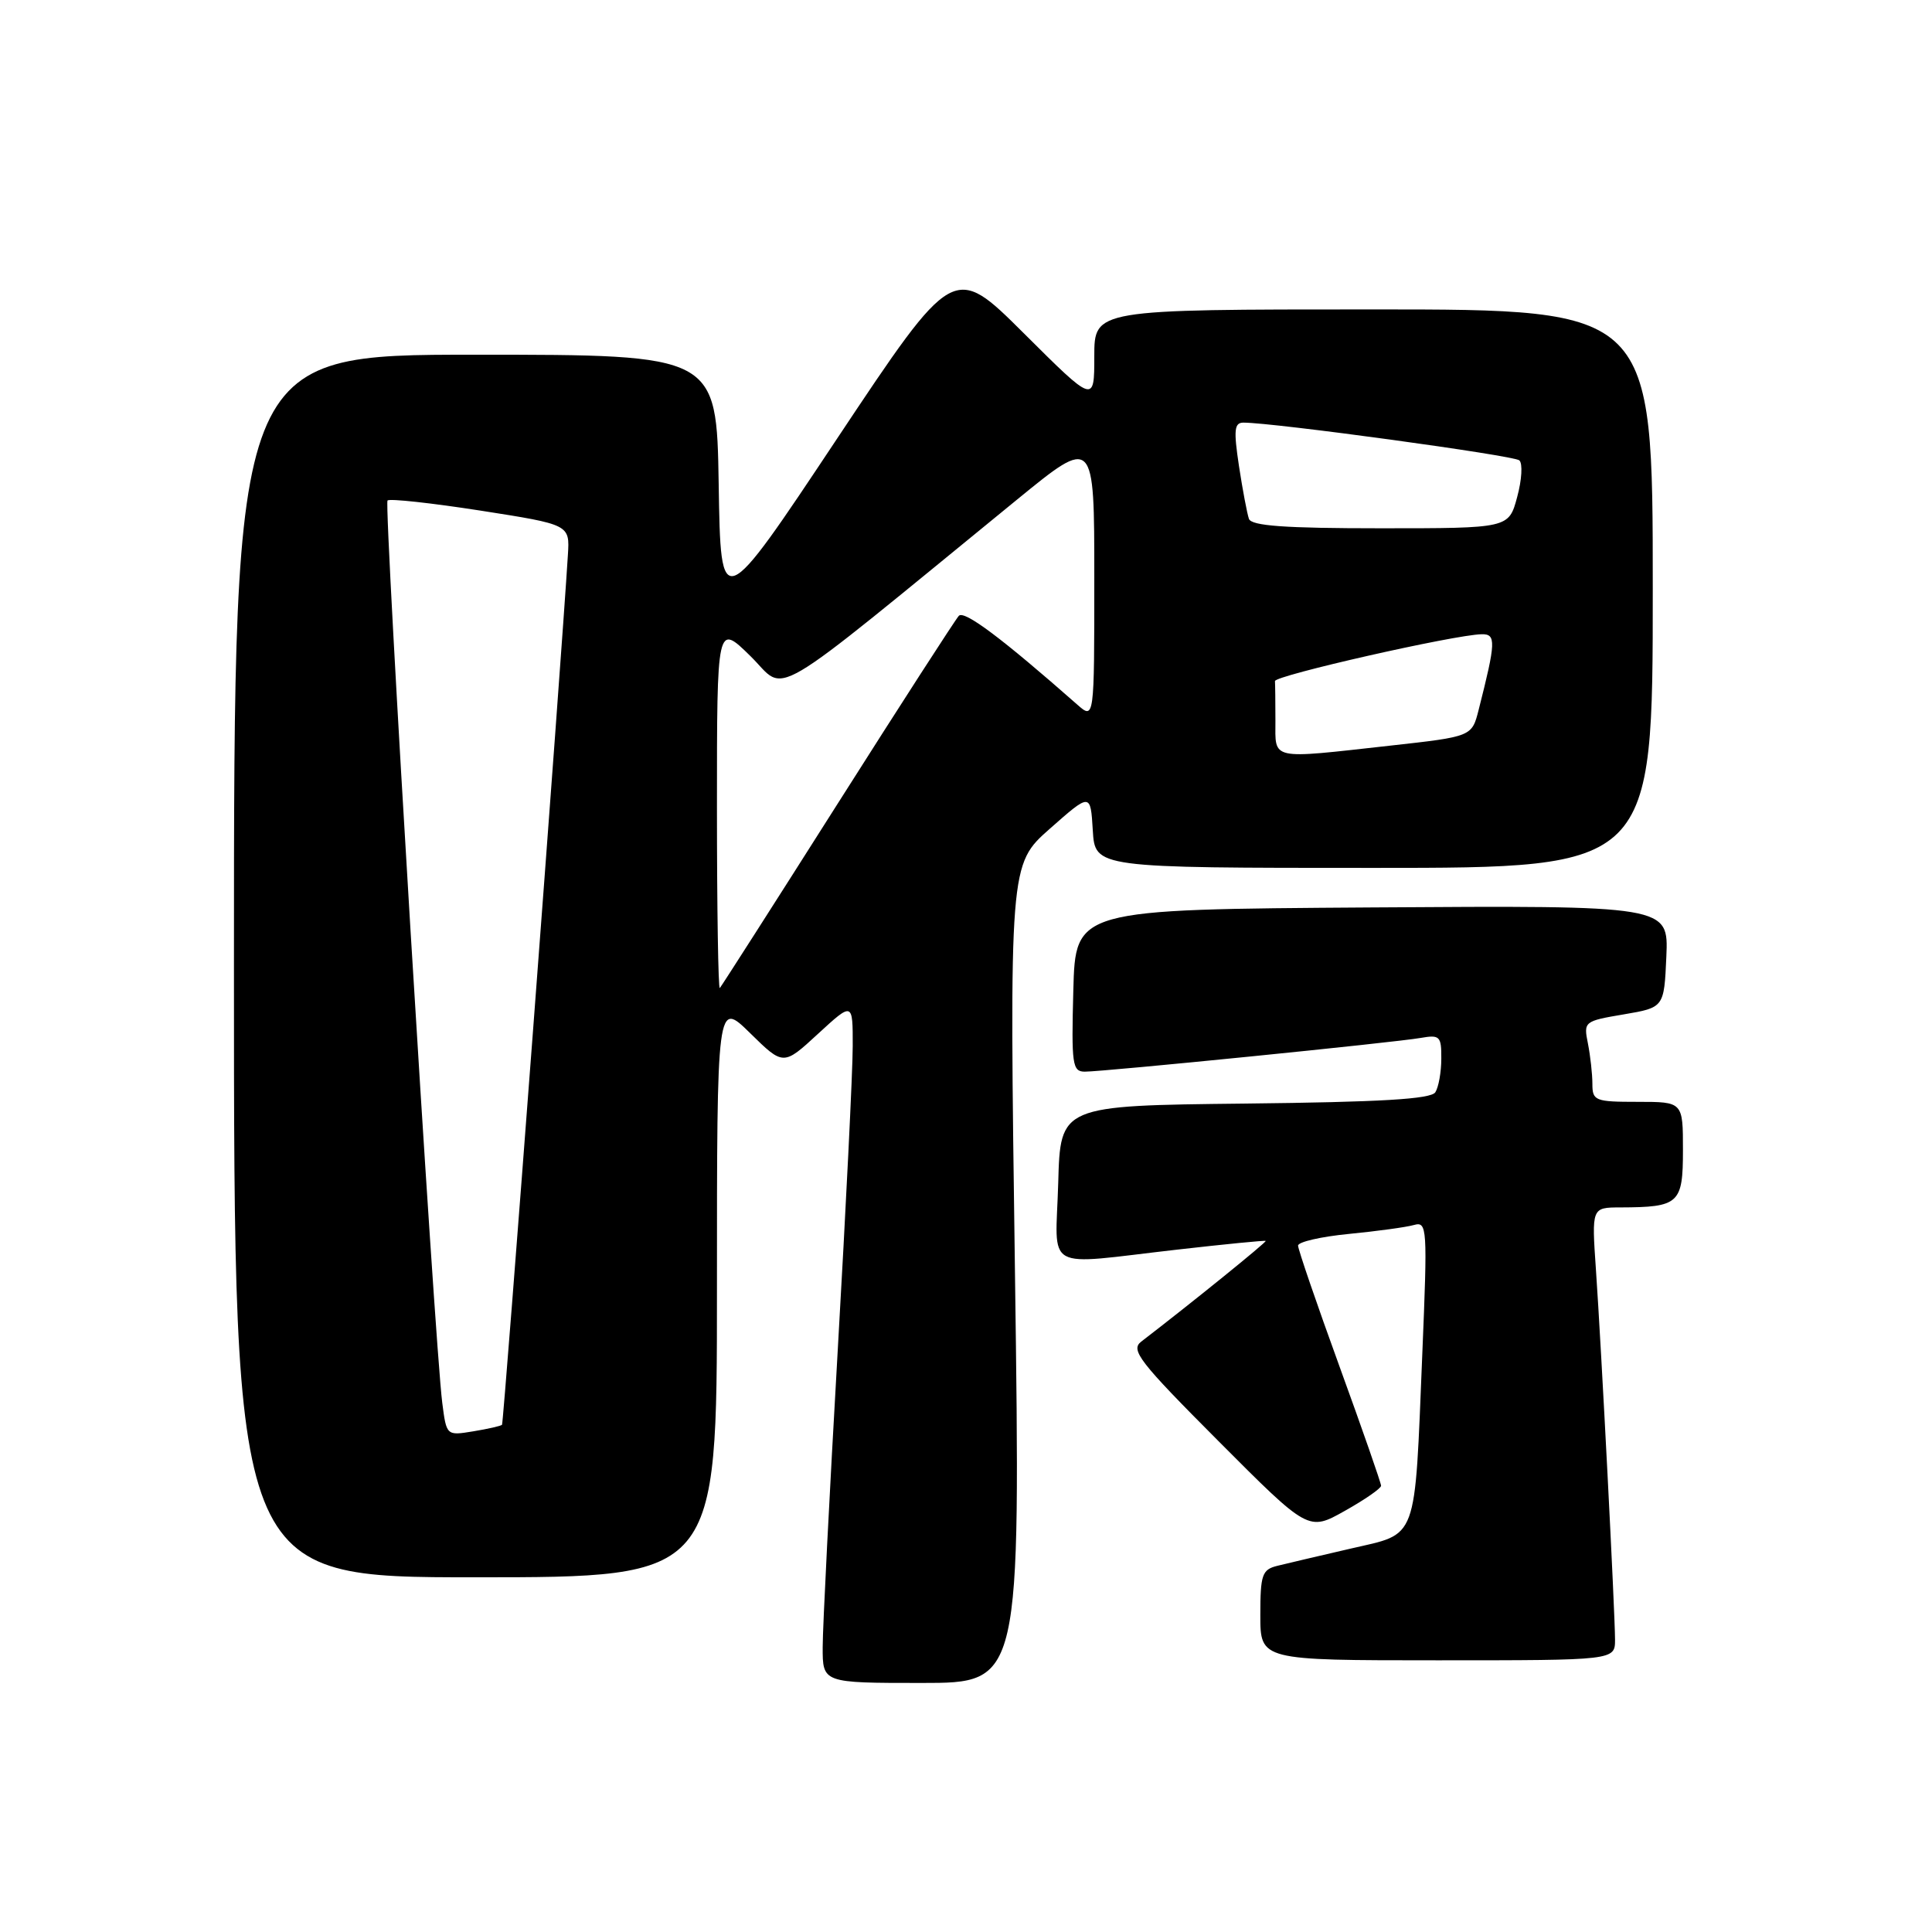 <?xml version="1.0" encoding="UTF-8" standalone="no"?>
<!DOCTYPE svg PUBLIC "-//W3C//DTD SVG 1.1//EN" "http://www.w3.org/Graphics/SVG/1.1/DTD/svg11.dtd" >
<svg xmlns="http://www.w3.org/2000/svg" xmlns:xlink="http://www.w3.org/1999/xlink" version="1.1" viewBox="0 0 256 256">
 <g >
 <path fill="currentColor"
d=" M 134.49 168.77 C 133.74 114.55 133.74 114.55 139.12 109.80 C 144.50 105.05 144.50 105.05 144.80 110.02 C 145.10 115.00 145.10 115.00 182.05 115.00 C 219.00 115.00 219.00 115.00 219.00 78.00 C 219.00 41.00 219.00 41.00 182.00 41.00 C 145.00 41.00 145.00 41.00 145.00 47.23 C 145.00 53.46 145.00 53.46 135.68 44.18 C 126.37 34.91 126.37 34.91 110.93 58.10 C 95.50 81.30 95.50 81.30 95.23 64.15 C 94.95 47.00 94.95 47.00 62.98 47.00 C 31.00 47.00 31.00 47.00 31.00 128.00 C 31.00 209.00 31.00 209.00 63.00 209.00 C 95.00 209.00 95.00 209.00 95.00 170.79 C 95.00 132.58 95.00 132.58 99.40 136.90 C 103.80 141.22 103.80 141.22 108.40 136.98 C 113.00 132.75 113.00 132.75 112.99 138.62 C 112.99 141.86 112.09 160.03 111.00 179.00 C 109.91 197.97 109.01 215.64 109.01 218.25 C 109.00 223.00 109.00 223.00 122.12 223.00 C 135.23 223.00 135.23 223.00 134.49 168.77 Z  M 214.00 217.25 C 213.99 213.59 212.19 178.66 211.47 168.25 C 210.90 160.00 210.90 160.00 214.70 159.99 C 222.50 159.96 223.00 159.50 223.00 152.38 C 223.00 146.00 223.00 146.00 217.00 146.00 C 211.35 146.00 211.00 145.86 211.00 143.62 C 211.00 142.32 210.73 139.91 210.41 138.28 C 209.82 135.36 209.90 135.30 215.16 134.41 C 220.50 133.50 220.50 133.50 220.80 126.74 C 221.09 119.98 221.09 119.98 181.80 120.24 C 142.50 120.50 142.50 120.50 142.22 131.25 C 141.96 141.07 142.09 142.00 143.75 142.00 C 146.29 142.00 184.90 138.13 188.25 137.53 C 190.78 137.09 191.00 137.30 190.98 140.27 C 190.98 142.05 190.62 144.05 190.19 144.73 C 189.61 145.64 182.98 146.03 164.95 146.23 C 140.50 146.50 140.50 146.50 140.22 156.75 C 139.88 168.70 137.96 167.63 156.00 165.58 C 162.32 164.86 167.59 164.34 167.71 164.43 C 167.88 164.56 157.95 172.60 151.22 177.77 C 149.76 178.89 150.95 180.42 161.47 190.97 C 173.37 202.91 173.37 202.91 178.19 200.20 C 180.83 198.72 183.00 197.22 183.00 196.87 C 183.00 196.52 180.53 189.42 177.50 181.09 C 174.47 172.76 172.00 165.54 172.00 165.05 C 172.00 164.56 175.04 163.86 178.75 163.50 C 182.46 163.14 186.33 162.61 187.35 162.32 C 189.11 161.83 189.16 162.59 188.46 179.45 C 187.42 204.60 187.97 203.11 178.96 205.20 C 174.86 206.15 170.49 207.17 169.25 207.48 C 167.23 207.98 167.00 208.65 167.00 214.02 C 167.00 220.00 167.00 220.00 190.50 220.00 C 214.00 220.00 214.00 220.00 214.00 217.25 Z  M 58.60 185.87 C 57.57 177.76 50.83 66.83 51.35 66.32 C 51.62 66.04 57.17 66.65 63.68 67.66 C 75.50 69.51 75.50 69.51 75.25 73.51 C 74.37 87.84 66.74 188.56 66.52 188.79 C 66.37 188.95 64.65 189.34 62.70 189.66 C 59.16 190.24 59.16 190.24 58.60 185.87 Z  M 95.00 106.96 C 95.00 82.58 95.00 82.58 99.45 86.95 C 104.41 91.82 100.81 93.93 134.75 66.21 C 145.00 57.84 145.00 57.84 145.00 76.59 C 145.00 95.35 145.00 95.35 142.75 93.37 C 132.75 84.56 127.77 80.83 127.05 81.60 C 126.59 82.10 119.36 93.30 110.99 106.50 C 102.62 119.70 95.59 130.69 95.38 130.92 C 95.17 131.15 95.00 120.36 95.00 106.96 Z  M 169.00 95.50 C 169.00 93.03 168.97 90.66 168.94 90.25 C 168.88 89.52 192.71 84.11 196.33 84.04 C 198.26 84.00 198.22 85.05 195.93 94.05 C 195.03 97.60 195.03 97.60 184.22 98.80 C 168.12 100.59 169.00 100.78 169.00 95.50 Z  M 165.49 68.75 C 165.25 68.06 164.65 64.91 164.17 61.75 C 163.45 56.98 163.55 56.00 164.76 56.00 C 168.79 56.00 200.61 60.35 201.32 61.00 C 201.78 61.41 201.65 63.60 201.03 65.87 C 199.92 70.00 199.92 70.00 182.93 70.00 C 170.24 70.00 165.82 69.68 165.49 68.75 Z "/>
</g>
</svg>
